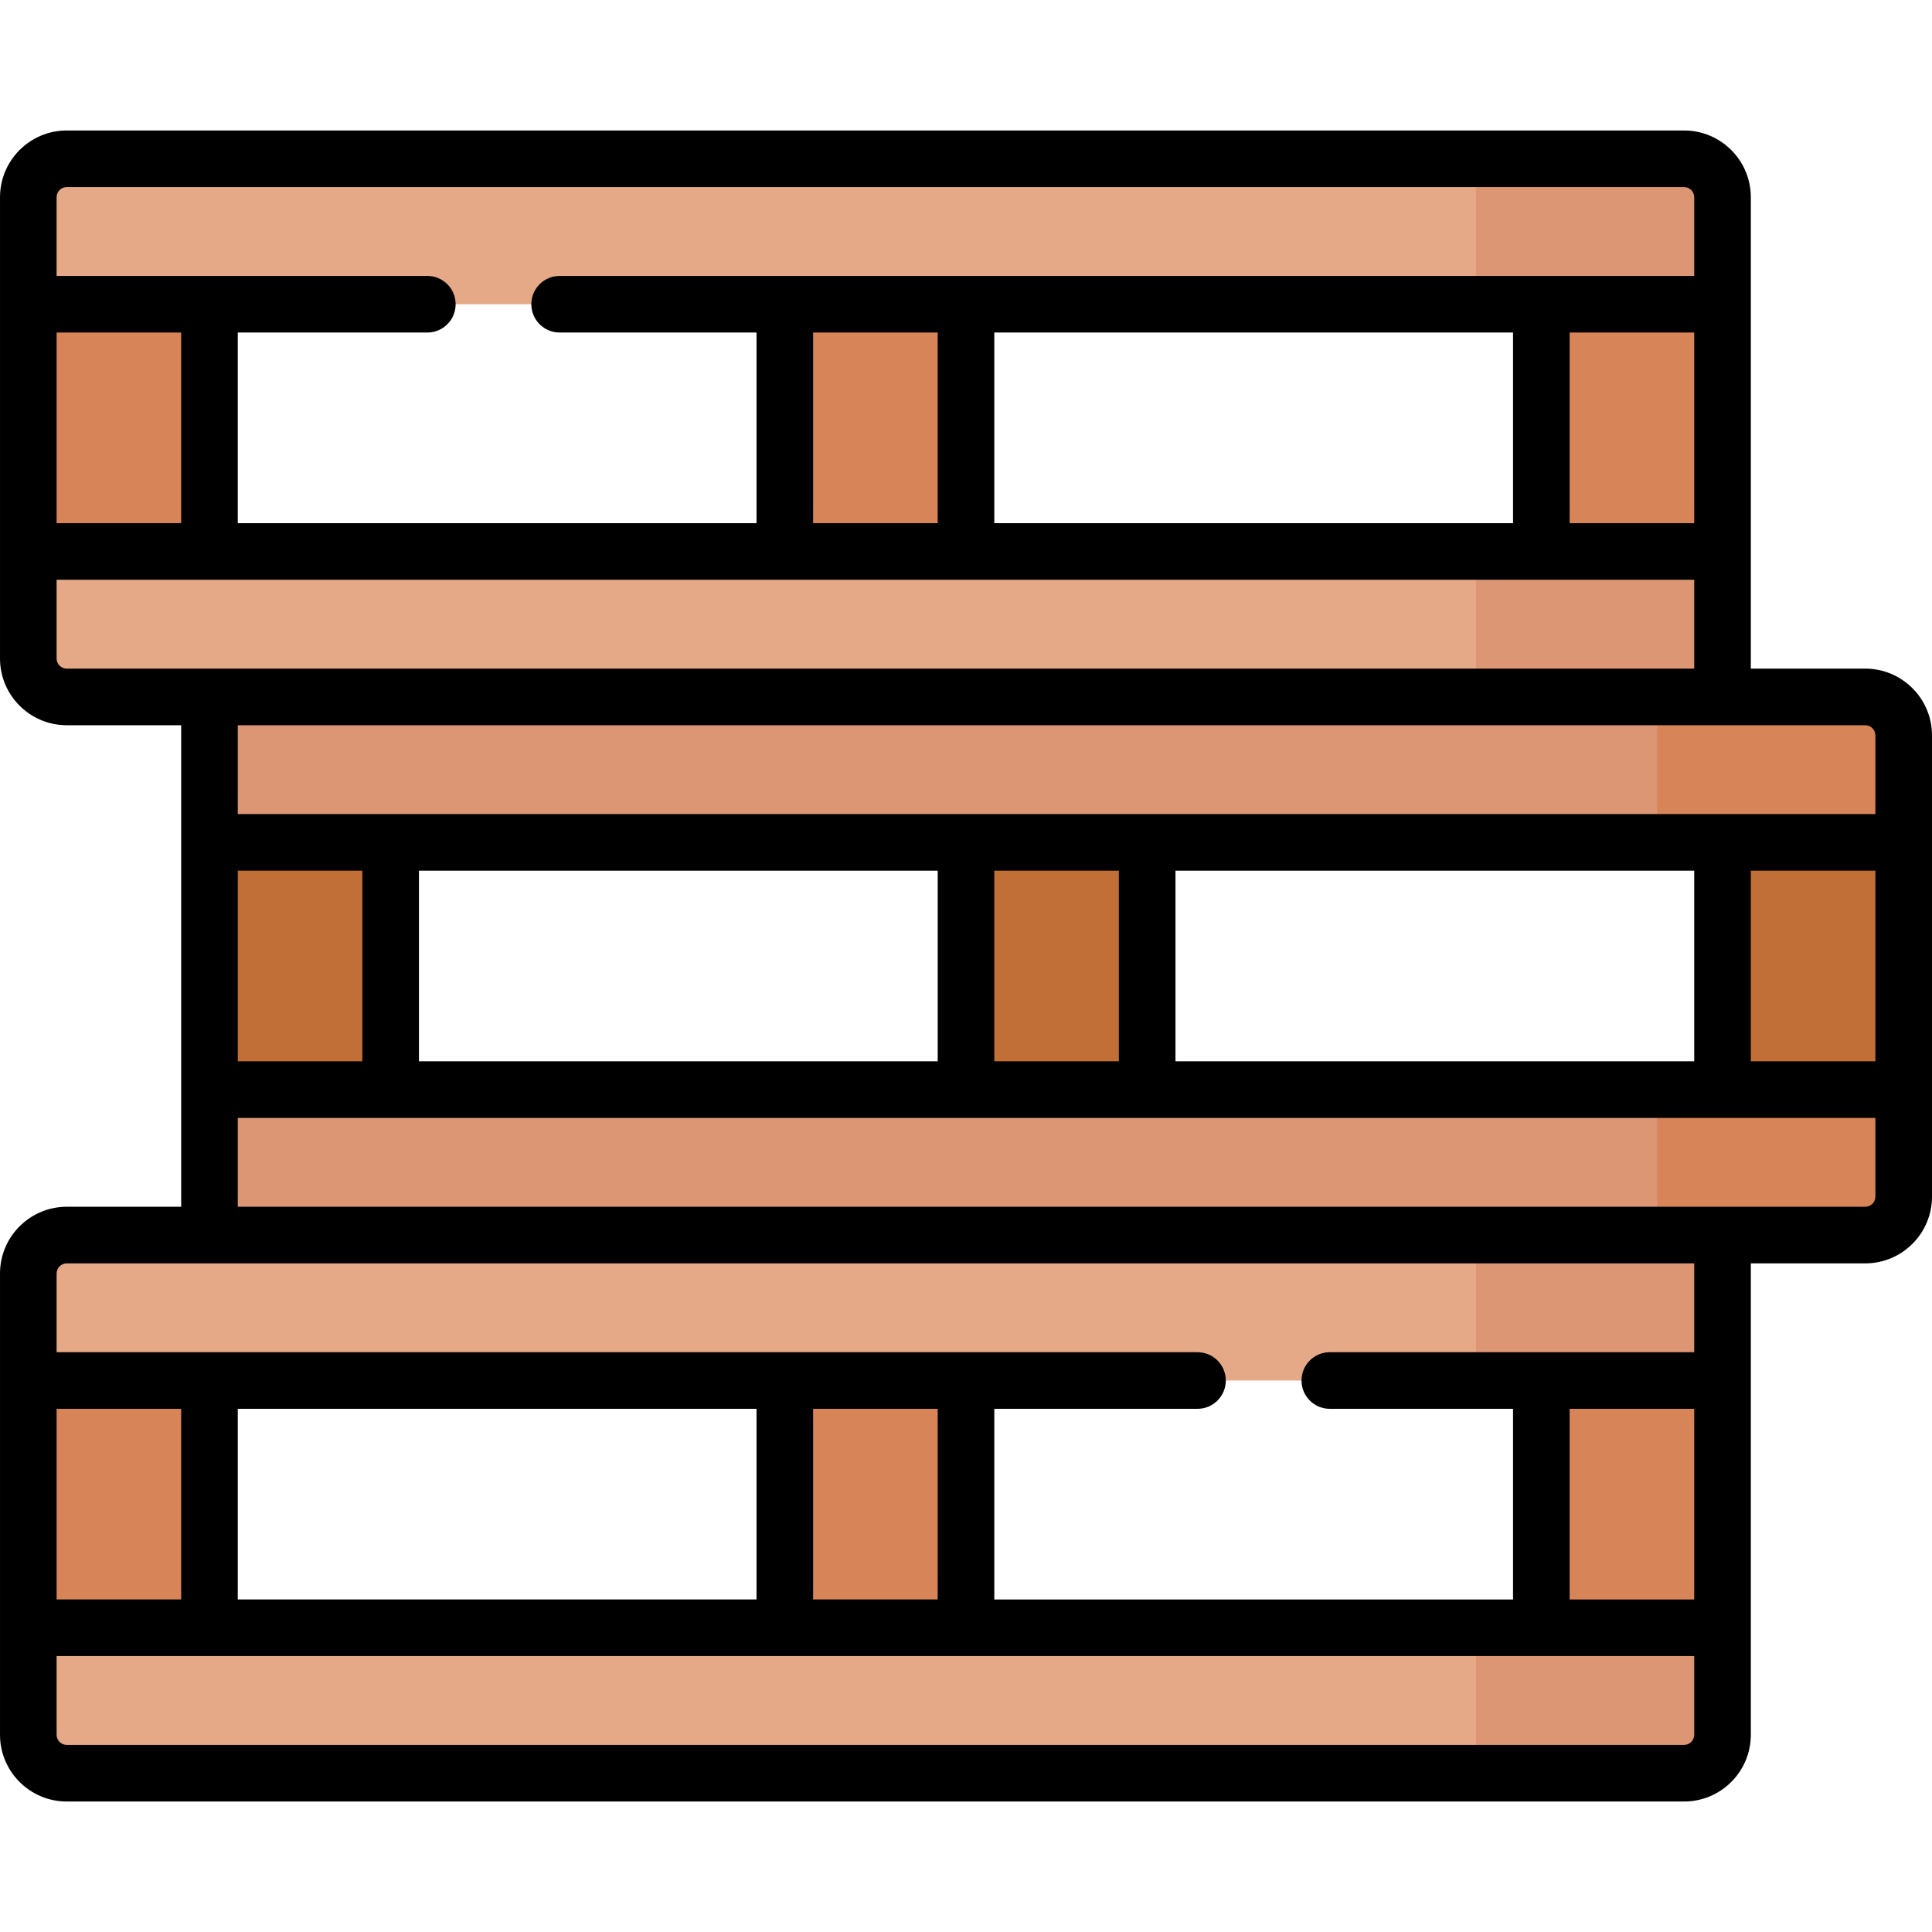 <svg id="Capa_1" enable-background="new 0 0 512 512" height="512" viewBox="0 0 512 512" width="512" xmlns="http://www.w3.org/2000/svg"><g><g><g><g><g><g><path d="m7.5 61.352h48.014v104.068h-48.014z" fill="#d88459"/></g><g><path d="m207.986 61.352h48.014v104.068h-48.014z" fill="#d88459"/></g><g><path d="m408.472 61.352h48.014v104.068h-48.014z" fill="#d88459"/></g></g></g><g><g><path d="m456.486 184.693h-438.804c-5.623 0-10.182-4.559-10.182-10.182v-28.364h448.986z" fill="#e5a988"/></g><g><path d="m456.486 80.625h-448.986v-28.363c0-5.623 4.559-10.182 10.182-10.182h428.622c5.623 0 10.182 4.559 10.182 10.182z" fill="#e5a988"/></g></g><g><g><path d="m391.152 146.148h65.333v38.545h-65.333z" fill="#dd9674"/></g><g><path d="m446.304 42.08h-55.151v38.545h65.333v-28.364c0-5.623-4.559-10.181-10.182-10.181z" fill="#dd9674"/></g></g></g><g><g><g><g><path d="m7.5 346.579h48.014v104.068h-48.014z" fill="#d88459"/></g><g><path d="m207.986 346.579h48.014v104.068h-48.014z" fill="#d88459"/></g><g><path d="m408.472 346.579h48.014v104.068h-48.014z" fill="#d88459"/></g></g></g><g><g><path d="m446.304 469.92h-428.622c-5.623 0-10.182-4.559-10.182-10.182v-28.364h448.986v28.364c0 5.624-4.559 10.182-10.182 10.182z" fill="#e5a988"/></g><g><path d="m456.486 365.852h-448.986v-28.364c0-5.623 4.559-10.182 10.182-10.182h438.804z" fill="#e5a988"/></g></g><g><g><path d="m391.152 431.375v38.545h55.151c5.623 0 10.182-4.558 10.182-10.182v-28.364h-65.333z" fill="#dd9674"/></g><g><path d="m391.152 327.307h65.333v38.545h-65.333z" fill="#dd9674"/></g></g></g><g><g><g><g><path d="m55.514 203.966h48.014v104.068h-48.014z" fill="#c26e37"/></g><g><path d="m256 203.966h48.014v104.068h-48.014z" fill="#c26e37"/></g><g><path d="m456.486 203.966h48.014v104.068h-48.014z" fill="#c26e37"/></g></g></g><g><g><path d="m494.318 327.307h-438.804v-38.545h448.986v28.364c0 5.622-4.559 10.181-10.182 10.181z" fill="#dd9674"/></g><g><path d="m504.5 223.239h-448.986v-38.545h438.804c5.623 0 10.182 4.559 10.182 10.182z" fill="#dd9674"/></g></g><g><g><path d="m439.167 288.761v38.545h55.151c5.623 0 10.182-4.558 10.182-10.182v-28.364h-65.333z" fill="#d88459"/></g><g><path d="m494.318 184.693h-55.151v38.545h65.333v-28.364c0-5.622-4.559-10.181-10.182-10.181z" fill="#d88459"/></g></g></g></g><path d="m494.318 177.193h-30.333c0-173.324.002 76.779 0-124.932 0-9.75-7.932-17.682-17.682-17.682h-428.621c-9.75.001-17.682 7.933-17.682 17.683v122.25c0 9.75 7.932 17.682 17.682 17.682h30.333v31.026c0 .006-.001.013-.001.019v65.522c0 .007.001.013.001.019v31.026h-30.333c-9.75.001-17.682 7.933-17.682 17.683v122.25c0 9.75 7.932 17.682 17.682 17.682h428.622c9.75 0 17.682-7.932 17.682-17.682 0-15.803.001-30.498 0-124.932h30.333c9.75 0 17.682-7.932 17.682-17.682 0-13.422 0-108.814 0-122.25-.001-9.75-7.933-17.682-17.683-17.682zm-182.804 104.068v-50.522h137.473v50.522zm-48.014 0v-50.522h33.014v50.522zm-152.472 0v-50.522h137.472v50.522zm-48.014 0v-50.522h33.015v50.522zm400.972-50.522h33.014v50.522h-33.014zm-200.486-92.091v-50.523h137.472v50.523zm-48.014 0v-50.523h33.014v50.523zm200.486-50.523h33.015v50.523h-33.015zm-400.972-35.863c0-1.479 1.203-2.682 2.682-2.682h428.622c1.479 0 2.682 1.203 2.682 2.682v20.863h-300.675c-4.143 0-7.5 3.358-7.5 7.5s3.357 7.5 7.5 7.5h52.176v50.523h-137.473v-50.523h50.234c4.143 0 7.5-3.358 7.5-7.5s-3.357-7.5-7.5-7.5h-98.248zm0 86.386v-50.523h33.014v50.523zm0 35.863v-20.863h433.985v23.545h-393.47-37.833c-1.479 0-2.682-1.203-2.682-2.682zm479.318 17.682c1.479 0 2.682 1.203 2.682 2.682v20.864h-433.985v-23.545h431.303zm-293.832 181.159v50.523h-137.472v-50.523zm48.014 0v50.523h-33.014v-50.523zm-200.486 50.523h-33.014v-50.523h33.014zm400.971 35.863c0 1.479-1.203 2.682-2.682 2.682h-428.621c-1.479 0-2.682-1.203-2.682-2.682v-20.863h433.985zm.001-86.386v50.523h-33.015v-50.523zm-.001-15h-96.572c-4.143 0-7.5 3.358-7.5 7.5s3.357 7.5 7.5 7.5h48.559v50.523h-137.472v-50.523h53.851c4.143 0 7.5-3.358 7.5-7.5s-3.357-7.5-7.5-7.5h-302.351v-20.863c0-1.479 1.203-2.682 2.682-2.682h431.304v23.545zm48.015-41.227c0 1.479-1.203 2.682-2.682 2.682h-37.833-393.47v-23.545h433.985z"/></g></svg>